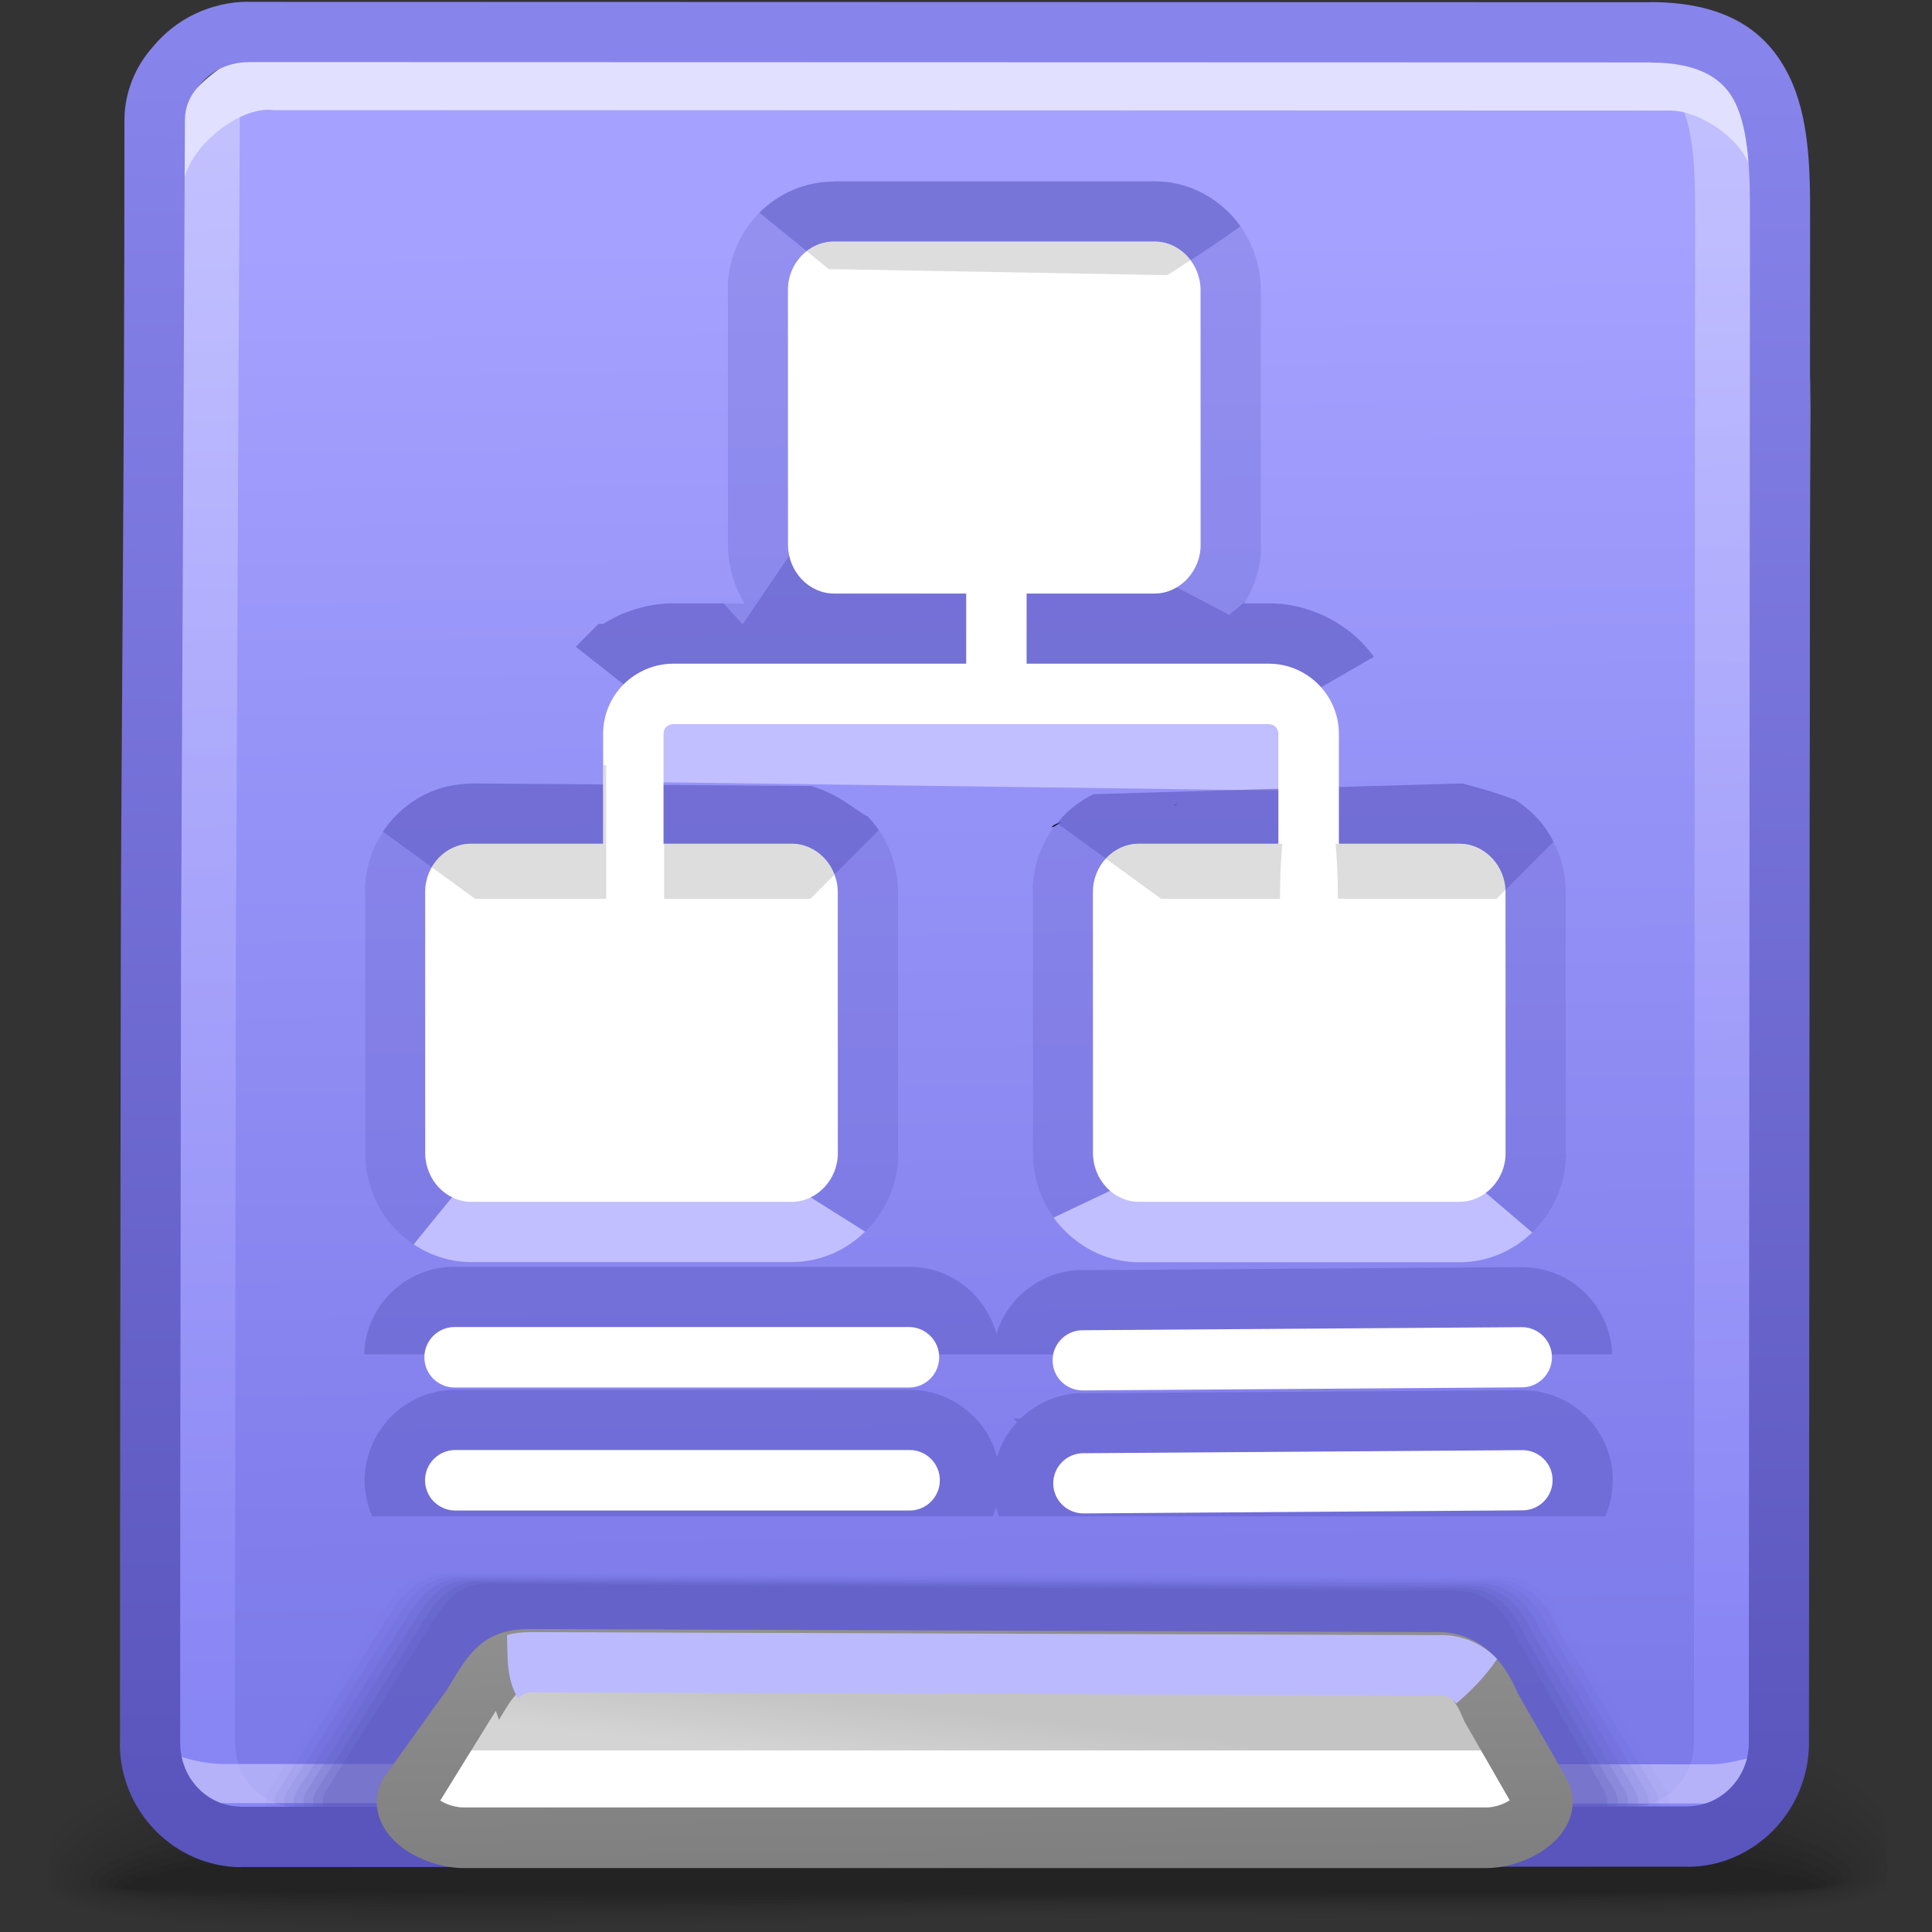 <?xml version="1.0" encoding="UTF-8"?>
<!DOCTYPE svg PUBLIC "-//W3C//DTD SVG 1.1//EN" "http://www.w3.org/Graphics/SVG/1.1/DTD/svg11.dtd">
<!-- Creator: CorelDRAW -->
<svg xmlns="http://www.w3.org/2000/svg" xml:space="preserve" width="32px" height="32px" style="shape-rendering:geometricPrecision; text-rendering:geometricPrecision; image-rendering:optimizeQuality; fill-rule:evenodd; clip-rule:evenodd"
viewBox="0 0 32 32"
 xmlns:xlink="http://www.w3.org/1999/xlink">
 <rect x="0" y="0" width="32" height="32" fill="#333333" stroke="none"/>
 <defs>
  <style type="text/css">
   <![CDATA[
    .fil14 {fill:none}
    .fil15 {fill:#8C8C8C}
    .fil29 {fill:black;fill-rule:nonzero}
    .fil33 {fill:white;fill-rule:nonzero}
    .fil35 {fill:#BCBAFF;fill-rule:nonzero}
    .fil39 {fill:#C1BFFF;fill-rule:nonzero}
    .fil30 {fill:#E1E0FF;fill-rule:nonzero}
    .fil0 {fill:black;fill-opacity:0}
    .fil21 {fill:#5855B5;fill-opacity:0}
    .fil1 {fill:black;fill-opacity:0.004}
    .fil2 {fill:black;fill-opacity:0.008}
    .fil3 {fill:black;fill-opacity:0.016}
    .fil4 {fill:black;fill-opacity:0.02}
    .fil5 {fill:black;fill-opacity:0.024}
    .fil6 {fill:black;fill-opacity:0.027}
    .fil22 {fill:#5855B5;fill-opacity:0.031}
    .fil7 {fill:black;fill-opacity:0.031}
    .fil8 {fill:black;fill-opacity:0.035}
    .fil9 {fill:black;fill-opacity:0.043}
    .fil10 {fill:black;fill-opacity:0.047}
    .fil11 {fill:black;fill-opacity:0.051}
    .fil12 {fill:black;fill-opacity:0.055}
    .fil13 {fill:black;fill-opacity:0.059}
    .fil23 {fill:#5855B5;fill-opacity:0.063}
    .fil24 {fill:#5855B5;fill-opacity:0.094}
    .fil25 {fill:#5855B5;fill-opacity:0.125}
    .fil26 {fill:#5855B5;fill-opacity:0.157}
    .fil27 {fill:#5855B5;fill-opacity:0.188}
    .fil28 {fill:#5855B5;fill-opacity:0.22}
    .fil37 {fill:#5955BD;fill-rule:nonzero;fill-opacity:0.22}
    .fil40 {fill:#B2B2B2;fill-rule:nonzero;fill-opacity:0.439}
    .fil36 {fill:#5955BD;fill-rule:nonzero;fill-opacity:0.439}
    .fil20 {fill:#E1E0FF;fill-rule:nonzero;fill-opacity:0.502}
    .fil38 {fill:#5955BD;fill-rule:nonzero;fill-opacity:0.58}
    .fil18 {fill:url(#id0)}
    .fil32 {fill:url(#id1)}
    .fil34 {fill:url(#id2);fill-rule:nonzero}
    .fil31 {fill:url(#id3);fill-rule:nonzero}
    .fil17 {fill:url(#id4);fill-opacity:0.322}
    .fil16 {fill:url(#id5);fill-opacity:0.322}
    .fil19 {fill:url(#id6);fill-rule:nonzero;fill-opacity:0.502}
   ]]>
  </style>
  <linearGradient id="id0" gradientUnits="userSpaceOnUse" x1="16.517" y1="28.271" x2="16.227" y2="3.916">
   <stop offset="0" style="stop-color:#7D7AEA"/>
   <stop offset="1" style="stop-color:#A4A1FF"/>
  </linearGradient>
  <linearGradient id="id1" gradientUnits="userSpaceOnUse" x1="16.188" y1="28.39" x2="16.084" y2="29.377">
   <stop offset="0" style="stop-color:#C4C4C4"/>
   <stop offset="1" style="stop-color:#D4D4D4"/>
  </linearGradient>
  <linearGradient id="id2" gradientUnits="userSpaceOnUse" x1="16.175" y1="31.012" x2="16.109" y2="26.907">
   <stop offset="0" style="stop-color:#7F7F7F"/>
   <stop offset="1" style="stop-color:#8F8F8F"/>
  </linearGradient>
  <linearGradient id="id3" gradientUnits="userSpaceOnUse" x1="15.85" y1="30.117" x2="16.119" y2="0.836">
   <stop offset="0" style="stop-color:#5955BD"/>
   <stop offset="1" style="stop-color:#8784EB"/>
  </linearGradient>
  <linearGradient id="id4" gradientUnits="userSpaceOnUse" x1="29.536" y1="3.375" x2="29.536" y2="1.846">
   <stop offset="0" style="stop-color:#4E87B4"/>
   <stop offset="1" style="stop-color:#66A1D1"/>
  </linearGradient>
  <linearGradient id="id5" gradientUnits="userSpaceOnUse" xlink:href="#id4" x1="3.431" y1="3.56" x2="3.431" y2="2.041">
  </linearGradient>
  <linearGradient id="id6" gradientUnits="userSpaceOnUse" x1="10.343" y1="1.682" x2="11.104" y2="28.395">
   <stop offset="0" style="stop-color:#E1E0FF"/>
   <stop offset="1" style="stop-color:#938FFF"/>
  </linearGradient>
 </defs>
 <g id="Слой_x0020_1">
  <g id="_91420488">
   <path id="_46907128" class="fil0" d="M15.355 27.029c10.54,-0.443 14.491,0.669 15.897,2.045l0 2.419c-2.091,0.772 -8.432,0.102 -15.351,0.372l-2.212 0.085 -11.442 0c-0.614,-0.077 -1.104,-0.182 -1.448,-0.32l0 -2.021c1.143,-1.089 4.537,-2.157 14.557,-2.58z"/>
   <g>
    <path id="_94094968" class="fil1" d="M15.39 27.262c10.602,-0.429 14.548,0.757 15.862,2.145l0 2.015c-1.921,0.801 -8.35,0.146 -15.335,0.402l-3.529 0.125 -9.525 0c-0.938,-0.083 -1.645,-0.211 -2.065,-0.404l0 -1.622c1.013,-1.108 4.292,-2.243 14.592,-2.661z"/>
    <path id="_47695184" class="fil2" d="M15.422 27.5c10.661,-0.415 14.633,0.85 15.83,2.239l0 1.613c-1.717,0.833 -8.25,0.196 -15.323,0.435 -1.795,0.061 -3.539,0.119 -5.166,0.162l-6.989 0c-1.452,-0.074 -2.497,-0.227 -2.975,-0.49l0 -1.221c0.866,-1.117 4.048,-2.327 14.624,-2.738z"/>
    <path id="_47708992" class="fil3" d="M15.457 27.737c10.713,-0.398 14.755,0.946 15.796,2.325l0 1.213c-1.458,0.869 -8.123,0.25 -15.31,0.475 -3.043,0.096 -5.944,0.184 -8.386,0.2l-1.484 0c-2.769,-0.022 -4.725,-0.177 -5.274,-0.591l0 -0.806c0.669,-1.116 3.767,-2.412 14.658,-2.816z"/>
    <path id="_97334104" class="fil4" d="M15.49 27.975c10.803,-0.378 14.958,1.06 15.763,2.417l0 0.789c-1.09,0.926 -7.941,0.324 -15.297,0.534 -7.818,0.223 -14.766,0.402 -15.157,-0.511l0 -0.243c0.244,-1.11 3.137,-2.58 14.691,-2.985z"/>
    <path id="_93923728" class="fil5" d="M15.522 28.21c11.261,-0.37 15.527,1.286 15.731,2.627l0 0.155c-0.255,1.113 -7.512,0.484 -15.284,0.684 -7.935,0.204 -15.049,0.361 -15.049,-0.541 0,-1.049 3.106,-2.547 14.603,-2.925z"/>
    <path id="_45612184" class="fil6" d="M15.555 28.445c10.877,-0.33 15.529,1.277 15.563,2.517 0.034,1.068 -7.316,0.496 -15.137,0.674 -7.82,0.178 -14.924,0.312 -14.924,-0.485 0,-0.974 3.62,-2.375 14.498,-2.706z"/>
    <path id="_90911616" class="fil7" d="M15.588 28.684c10.258,-0.283 15.357,1.195 15.387,2.323 0.028,0.925 -7.275,0.439 -14.981,0.593 -7.706,0.154 -14.799,0.263 -14.799,-0.431 0,-0.898 4.133,-2.202 14.392,-2.485z"/>
    <path id="_94286816" class="fil8" d="M15.621 28.919c9.639,-0.236 15.186,1.116 15.211,2.131 0.024,0.782 -7.233,0.384 -14.826,0.511 -7.591,0.128 -14.672,0.214 -14.672,-0.376 0,-0.823 4.647,-2.03 14.287,-2.267z"/>
    <path id="_99117800" class="fil9" d="M15.654 29.155c9.021,-0.189 15.015,1.037 15.034,1.937 0.02,0.641 -7.191,0.33 -14.669,0.431 -7.477,0.103 -14.545,0.164 -14.545,-0.321 0,-0.748 5.157,-1.858 14.18,-2.047z"/>
    <path id="_91232280" class="fil10" d="M15.686 29.392c8.404,-0.141 14.844,0.958 14.859,1.745 0.014,0.498 -7.148,0.274 -14.513,0.351 -7.362,0.076 -14.42,0.113 -14.42,-0.267 0,-0.673 5.671,-1.687 14.073,-1.828z"/>
    <path id="_92805456" class="fil11" d="M15.72 29.629c7.783,-0.094 14.671,0.876 14.682,1.551 0.008,0.356 -7.107,0.217 -14.357,0.269 -7.249,0.051 -14.294,0.064 -14.294,-0.213 0,-0.598 6.185,-1.513 13.97,-1.608z"/>
    <path id="_47124400" class="fil12" d="M15.752 29.867c7.166,-0.047 14.501,0.797 14.506,1.357 0.006,0.215 -7.065,0.163 -14.2,0.189 -7.134,0.025 -14.168,0.014 -14.168,-0.157 0,-0.523 6.696,-1.342 13.862,-1.389z"/>
   </g>
   <path id="_91458256" class="fil13" d="M15.783 30.103c6.548,0 14.331,0.718 14.331,1.165 0,0.145 -28.088,0.141 -28.088,0.005 0,-0.448 7.21,-1.169 13.757,-1.169z"/>
  </g>
  <path class="fil14" d="M3.271 28.486l-0.165 0.18m27.281 -0.019l-0.184 -0.163"/>
  <path class="fil15" d="M26.622 22.553l0 6.752c0,0.436 -0.358,0.794 -0.795,0.794l-19.293 0c-0.436,0 -0.794,-0.357 -0.794,-0.794l0 -6.752 20.882 0z"/>
  <path class="fil16" d="M2.31 3.799l0 -0.007 0 -0.365c0,-0.339 0.133,-0.65 0.356,-0.892 0.224,-0.273 0.541,-0.469 0.902,-0.537l0.128 1.447 0.227 0.045c-0.222,0.417 -1.387,0.667 -1.577,0.36 -0.191,-0.307 -0.022,-0.033 -0.035,-0.051z"/>
  <path class="fil17" d="M28.951 1.801l-0.133 1.332 -0.226 0.045c0.183,0.345 0.887,0.775 1.335,0.575l0.006 -0.533c0.007,-0.632 -0.413,-1.184 -0.982,-1.42z"/>
  <path class="fil18" d="M2.763 6.857l-0.004 -3.444c0,-0.339 0.133,-0.684 0.356,-0.926 0.282,-0.345 0.68,-0.73 1.158,-0.73l24.06 0.007c0.848,0 1.591,0.709 1.58,1.551 -0.015,1.168 0.071,2.316 0.072,3.455l-0.065 22.116c-0.001,0.841 -0.682,1.545 -1.511,1.545 -9.957,0 -7.154,-0.006 -24.135,-0.006 -0.83,0 -1.512,-0.696 -1.512,-1.545l-0.004 -21.918c0,-0.035 0.001,-0.07 0.004,-0.105z"/>
  <path class="fil19" d="M28.941 1.889c0.122,0.53 0.133,1.123 0.131,1.724l-0.019 25.26c-0.001,0.555 -0.227,1.07 -0.589,1.44l-0.125 0.117c-9.872,0 -7.125,-0.006 -24.064,-0.006 -0.412,0 -0.788,-0.17 -1.062,-0.448 -0.201,-0.318 -0.319,-0.696 -0.319,-1.097l0.002 0c0,-4.407 0.008,-8.788 0.014,-13.152 0.005,-3.278 0.057,-7.259 0.06,-13.05 0.043,-0.069 0.091,-0.133 0.144,-0.191 0.226,-0.275 0.524,-0.578 0.879,-0.687 -0.013,0.059 -0.021,0.122 -0.021,0.187l-0.065 13.742c-0.006,4.364 -0.014,8.745 -0.014,13.152l0.002 0c0,0.289 0.116,0.553 0.299,0.741l0.002 0.002c0.181,0.185 0.433,0.301 0.71,0.301l0 0.002 14.831 -0.004 7.307 -0.002 0 -0.002c0.273,0 0.527,-0.118 0.709,-0.304 0.187,-0.19 0.304,-0.456 0.304,-0.741l0.019 -25.26 0 -0.002c0.002,-0.698 -0.014,-1.376 -0.216,-1.847l0.474 0c0.213,0 0.418,0.045 0.608,0.125z"/>
  <path class="fil20" d="M29.846 28.5c-0.037,0.143 -0.093,0.278 -0.167,0.4 0.043,-0.046 0.078,-0.1 0.105,-0.18l0.061 -0.074 -0.031 0.105 0.031 -0.038c-0.17,0.663 -0.764,1.159 -1.462,1.159 -9.956,0 -7.662,-0.006 -24.643,-0.006 -0.699,0 -1.293,-0.495 -1.463,-1.159l0.021 0.004 -0.021 -0.071 0.048 0.009c-0.018,-0.051 -0.034,-0.103 -0.048,-0.156l0.021 0.004 -0.021 -0.072 0.061 0.013c0.058,0.171 0.154,0.324 0.275,0.449 0.208,0.211 0.765,0.33 1.077,0.33l24.641 0.006c0.313,0 0.97,-0.157 1.176,-0.369 0.122,-0.125 0.217,-0.178 0.275,-0.347l0.061 -0.076 -0.031 0.105 0.031 -0.037z"/>
  <g id="_96180864">
   <path id="_92458624" class="fil21" d="M7.21 26.017l17.723 0.053c0.615,0.001 0.921,0.382 1.117,0.794l1.719 2.805c0.091,0.149 0.045,0.296 -0.082,0.424 -8.627,-0.001 -7.712,-0.007 -23.333,-0.007 -0.122,-0.126 -0.164,-0.27 -0.072,-0.417l1.81 -2.858c0.252,-0.398 0.502,-0.795 1.117,-0.794z"/>
   <g>
    <path id="_93819328" class="fil22" d="M7.334 26.047c5.828,0.021 11.656,0.043 17.483,0.063 0.607,0.002 0.908,0.382 1.102,0.794 0.56,0.922 1.12,1.845 1.68,2.766 0.091,0.149 0.045,0.296 -0.08,0.424 -8.419,-0.001 -7.652,-0.007 -23.006,-0.007 -0.12,-0.126 -0.163,-0.272 -0.071,-0.417 0.596,-0.943 1.193,-1.885 1.789,-2.828 0.252,-0.398 0.495,-0.796 1.102,-0.795z"/>
    <path id="_94451600" class="fil23" d="M7.455 26.078c5.75,0.024 11.497,0.048 17.246,0.072 0.598,0.002 0.895,0.382 1.085,0.794 0.548,0.908 1.095,1.817 1.642,2.726 0.09,0.149 0.044,0.296 -0.079,0.424 -8.211,-0.001 -7.593,-0.007 -22.681,-0.007 -0.118,-0.126 -0.161,-0.272 -0.069,-0.417 0.591,-0.933 1.18,-1.865 1.769,-2.798 0.252,-0.396 0.489,-0.795 1.085,-0.794z"/>
    <path id="_116917000" class="fil24" d="M7.578 26.108c5.67,0.026 11.339,0.053 17.009,0.08 0.588,0.004 0.88,0.382 1.069,0.795 0.534,0.895 1.069,1.791 1.603,2.686 0.089,0.149 0.044,0.296 -0.078,0.424 -8.006,-0.001 -7.531,-0.006 -22.355,-0.007 -0.117,-0.126 -0.158,-0.272 -0.066,-0.417 0.583,-0.922 1.167,-1.845 1.749,-2.767 0.25,-0.396 0.481,-0.796 1.069,-0.794z"/>
    <path id="_97631816" class="fil25" d="M7.701 26.138c5.59,0.031 11.18,0.06 16.77,0.091 0.579,0.004 0.867,0.382 1.052,0.794 0.521,0.882 1.043,1.765 1.565,2.647 0.087,0.148 0.043,0.296 -0.077,0.424 -7.805,-0.001 -7.468,-0.006 -22.029,-0.007 -0.116,-0.126 -0.157,-0.273 -0.065,-0.417 0.576,-0.913 1.153,-1.825 1.73,-2.738 0.248,-0.393 0.474,-0.795 1.052,-0.794z"/>
    <path id="_93296560" class="fil26" d="M7.824 26.169c5.51,0.033 11.02,0.066 16.532,0.1 0.571,0.002 0.854,0.38 1.036,0.794 0.509,0.868 1.018,1.737 1.527,2.607 0.086,0.148 0.043,0.296 -0.074,0.424 -7.604,-0.001 -7.406,-0.006 -21.704,-0.007 -0.115,-0.126 -0.155,-0.273 -0.064,-0.417 0.571,-0.902 1.141,-1.805 1.71,-2.707 0.248,-0.393 0.467,-0.796 1.037,-0.794z"/>
    <path id="_94042008" class="fil27" d="M7.947 26.198c5.431,0.037 10.862,0.073 16.293,0.11 0.561,0.004 0.841,0.382 1.021,0.795 0.496,0.855 0.992,1.71 1.488,2.567 0.085,0.148 0.043,0.296 -0.073,0.423 -7.406,0 -7.346,-0.005 -21.378,-0.006 -0.113,-0.126 -0.154,-0.273 -0.061,-0.417 0.563,-0.893 1.127,-1.785 1.69,-2.678 0.248,-0.391 0.459,-0.795 1.021,-0.794z"/>
   </g>
   <path id="_94339344" class="fil28" d="M8.069 26.229l16.055 0.119c0.553,0.004 0.828,0.382 1.004,0.794l1.449 2.528c0.085,0.148 0.044,0.296 -0.071,0.423 -7.21,0 -7.284,-0.005 -21.053,-0.006 -0.112,-0.126 -0.15,-0.273 -0.059,-0.417l1.67 -2.647c0.247,-0.391 0.452,-0.795 1.004,-0.794z"/>
  </g>
  <polygon class="fil29" points="19.476,13.332 19.503,13.32 19.431,13.333 "/>
  <path class="fil29" d="M17.413 13.701c0.051,-0.046 0.106,-0.07 0.164,-0.08l-0.13 0.074 -0.034 0.006z"/>
  <path class="fil14" d="M3.037 3.944c0,-0.339 0.133,-0.684 0.356,-0.926 0.282,-0.345 0.68,-0.73 1.159,-0.73l23.099 0.007c0.849,0 1.592,0.709 1.582,1.551"/>
  <path class="fil30" d="M2.536 2.982c0,-0.226 0.046,-0.459 0.129,-0.674l0.001 -0.004c0.083,-0.219 0.207,-0.42 0.357,-0.585 0.159,-0.191 0.356,-0.398 0.585,-0.562l0.001 -0.002c0.273,-0.195 0.587,-0.33 0.943,-0.33l0 0.002 23.099 0.007 0 -0.002 0.019 0 0.004 0.002c0.549,0.006 1.064,0.239 1.437,0.599l0.001 0.001c0.378,0.367 0.62,0.876 0.619,1.432l0.002 0 0 0.018 -0.711 0.113 0 -0.018 0.002 0c0,-0.561 -0.808,-1.142 -1.355,-1.148l0 0.002 -0.019 0 0 -0.002 -23.099 -0.007 0 0.002c-0.665,-0.102 -1.63,0.823 -1.493,1.345l-0.522 -0.19z"/>
  <path class="fil31" d="M2.061 1.986c0,-0.226 0.046,-0.451 0.129,-0.659 0.08,-0.201 0.197,-0.389 0.34,-0.549 0.189,-0.23 0.431,-0.422 0.708,-0.552 0.267,-0.125 0.563,-0.197 0.872,-0.197l0 0.002 23.226 0.006 0 -0.002c1.26,0 1.935,0.484 2.297,1.225 0.326,0.664 0.352,1.501 0.348,2.354l-0.019 25.26c-0.001,0.555 -0.227,1.07 -0.589,1.44 -0.365,0.372 -0.869,0.606 -1.42,0.606l0 -0.002 -8.216 0.002 -15.74 0.004 0 0.002c-0.552,0 -1.058,-0.233 -1.423,-0.606l-0.002 -0.002c-0.361,-0.37 -0.587,-0.88 -0.587,-1.437l0.002 0c0,-4.407 0.008,-8.788 0.014,-13.152 0.005,-3.406 0.06,-7.496 0.06,-13.742zm1.055 -0.288c-0.033,0.085 -0.053,0.184 -0.053,0.288l-0.065 13.742c-0.006,4.364 -0.014,8.745 -0.014,13.152l0.002 0c0,0.289 0.116,0.553 0.299,0.741l0.002 0.002c0.181,0.185 0.433,0.301 0.71,0.301l0 0.002 15.74 -0.004 8.216 -0.002 0 -0.002c0.273,0 0.527,-0.118 0.709,-0.304 0.187,-0.19 0.304,-0.456 0.304,-0.741l0.019 -25.26 0 -0.002c0.002,-0.732 -0.015,-1.441 -0.247,-1.915 -0.195,-0.398 -0.601,-0.66 -1.402,-0.66l0 -0.002 -23.226 -0.006 0 0.002c-0.161,0 -0.314,0.037 -0.446,0.098 -0.136,0.064 -0.261,0.163 -0.358,0.282l-0.02 0.021c-0.072,0.078 -0.131,0.171 -0.169,0.266z"/>
  <path class="fil32" d="M8.678 27.33l15.074 0.05c0.49,0.001 0.734,0.358 0.891,0.744l0.865 1.571c0.204,0.371 -0.402,0.744 -0.891,0.744l-16.941 0c-0.489,0 -1.115,-0.38 -0.891,-0.744l1.003 -1.621c0.226,-0.364 0.402,-0.745 0.891,-0.744z"/>
  <path class="fil33" d="M7.219 28.993l17.902 0 0.386 0.702c0.057,0.103 0.051,0.206 0.004,0.3l-18.737 0c-0.048,-0.096 -0.052,-0.198 0.011,-0.3l0.435 -0.702z"/>
  <path class="fil34" d="M8.729 26.982l15.074 0.05 0 -0.002c0.387,0 0.686,0.146 0.917,0.37l0.001 0.001c0.188,0.183 0.318,0.41 0.417,0.645l0.808 1.409 -0.001 0c0.073,0.133 0.104,0.266 0.104,0.391 0,0.204 -0.08,0.396 -0.214,0.558 -0.102,0.123 -0.24,0.233 -0.393,0.317l0 0.001c-0.242,0.133 -0.547,0.219 -0.824,0.219l-16.941 0c-0.301,0 -0.643,-0.103 -0.901,-0.262 -0.136,-0.082 -0.256,-0.188 -0.347,-0.306 -0.115,-0.149 -0.185,-0.325 -0.188,-0.511l-0.002 -0.008c0,-0.141 0.04,-0.285 0.122,-0.417l0.002 -0.002 1.052 -1.467 -0.001 0 0.066 -0.109c0.27,-0.449 0.533,-0.875 1.251,-0.874zm15.074 1.047l-15.074 -0.05c-0.157,0 -0.275,0.193 -0.397,0.395l-0.001 0.002 -0.066 0.109 -0.053 -0.149 -0.92 1.487 0.002 0.001 0.004 0.002c0.107,0.067 0.253,0.111 0.378,0.111l16.941 0c0.113,0 0.242,-0.037 0.345,-0.093l0.004 -0.001 0.04 -0.024 -0.75 -1.305 -0.022 -0.052c-0.056,-0.136 -0.123,-0.265 -0.206,-0.345l-0.001 -0.001c-0.052,-0.051 -0.125,-0.085 -0.223,-0.085l0 -0.002z"/>
  <path class="fil35" d="M8.78 27.033l15.074 0.05 0 -0.002c0.387,0 0.686,0.146 0.917,0.37l0.001 0.001 0.025 0.025c-0.189,0.288 -0.452,0.546 -0.676,0.738l-0.043 -0.046 -0.001 -0.001c-0.052,-0.051 -0.125,-0.085 -0.223,-0.085l0 -0.002 -15.074 -0.05c-0.072,0 -0.136,0.04 -0.196,0.104 -0.211,-0.33 -0.172,-0.756 -0.187,-1.054 0.111,-0.032 0.237,-0.047 0.383,-0.047z"/>
  <path class="fil36" d="M6.435 23.508l-0.014 -0.014 0.027 0 0.027 -0.028 0.012 -0.012c0.268,-0.265 0.643,-0.435 1.054,-0.435l7.525 0c0.41,0 0.784,0.169 1.054,0.435l0.008 0.004c0.182,0.182 0.317,0.412 0.386,0.671 0.066,-0.216 0.181,-0.412 0.33,-0.573l-0.057 -0.061 0.117 0c0.269,-0.26 0.639,-0.422 1.037,-0.422l0 0.004 7.265 -0.051 0.005 0c0.416,-0.002 0.789,0.165 1.056,0.429l0.039 0.04 0.002 0 -0.001 0.001c0.252,0.268 0.407,0.631 0.407,1.022l-0.004 0c0.001,0.214 -0.043,0.416 -0.122,0.598l-10.041 0 -0.05 -0.149 -0.054 0.149 -10.278 0c-0.08,-0.182 -0.125,-0.384 -0.125,-0.595 0,-0.389 0.152,-0.745 0.395,-1.011zm-0.404 -1.077c0.013,-0.395 0.177,-0.751 0.437,-1.011 0.27,-0.27 0.647,-0.438 1.062,-0.438l7.525 0c0.415,0 0.791,0.168 1.062,0.438l0.004 0.008c0.178,0.181 0.313,0.41 0.383,0.664 0.072,-0.234 0.198,-0.442 0.364,-0.609 0.272,-0.275 0.652,-0.448 1.063,-0.448l0 0.004 7.265 -0.051 0.005 0c0.416,-0.002 0.789,0.165 1.056,0.429 0.265,0.261 0.433,0.622 0.446,1.015l-20.672 0z"/>
  <path class="fil33" d="M7.53 22.982c-0.276,0 -0.501,-0.224 -0.501,-0.501 0,-0.276 0.224,-0.501 0.501,-0.501l7.525 0c0.276,0 0.501,0.224 0.501,0.501 0,0.276 -0.224,0.501 -0.501,0.501l-7.525 0zm10.405 0.048c-0.275,0.001 -0.5,-0.221 -0.501,-0.496 -0.001,-0.275 0.221,-0.5 0.496,-0.501l7.274 -0.051c0.275,-0.001 0.5,0.221 0.501,0.496 0.001,0.275 -0.221,0.5 -0.496,0.501l-7.274 0.051z"/>
  <path class="fil33" d="M7.541 25.019c-0.276,0 -0.501,-0.224 -0.501,-0.501 0,-0.276 0.224,-0.501 0.501,-0.501l7.525 0c0.276,0 0.501,0.224 0.501,0.501 0,0.276 -0.224,0.501 -0.501,0.501l-7.525 0zm10.405 0.048c-0.275,0.001 -0.5,-0.221 -0.501,-0.496 -0.001,-0.275 0.221,-0.5 0.496,-0.501l7.274 -0.051c0.275,-0.001 0.5,0.221 0.501,0.496 0.001,0.275 -0.221,0.5 -0.496,0.501l-7.274 0.051z"/>
  <polygon class="fil29" points="10.992,14.975 10.989,14.975 9.993,14.975 9.99,14.975 8.039,14.975 8.04,18.907 12.883,18.907 12.882,14.975 "/>
  <polygon class="fil29" points="22.177,14.975 22.175,14.975 21.178,14.975 21.176,14.975 19.099,14.975 19.101,18.907 23.943,18.907 23.942,14.975 "/>
  <polygon class="fil29" points="16.003,8.832 16.006,8.832 17.003,8.832 17.005,8.832 18.892,8.832 18.89,5.001 14.047,5.001 14.049,8.832 "/>
  <path class="fil37" d="M14.557 13.751c0.197,0.289 0.314,0.645 0.317,1.021l0 0.004 0.001 4.33 0.004 0c0,0.478 -0.195,0.927 -0.503,1.251l-0.045 0.045 -1.763 -1.11 -4.546 -0.1c0,0 -0.594,0.708 -1.168,1.421 -0.109,-0.073 -0.208,-0.156 -0.299,-0.25l-0.005 -0.004c-0.304,-0.319 -0.497,-0.763 -0.5,-1.248l0 -0.004 -0.001 -4.33 -0.004 0 0 -0.005c0,-0.365 0.111,-0.71 0.299,-0.995l1.526 1.11 5.555 0 1.133 -1.135z"/>
  <path class="fil37" d="M25.73 13.941c0.129,0.248 0.202,0.533 0.203,0.83l0 0.004 0.001 4.33 0.004 0c0,0.478 -0.195,0.927 -0.503,1.251l-0.057 0.057 -1.197 -1.021 -1.717 -0.102 -3.484 0.152 -1.528 0.724c-0.211,-0.295 -0.34,-0.663 -0.343,-1.058l0 -0.004 -0.001 -4.33 -0.004 0 0 -0.005c0,-0.429 0.154,-0.829 0.404,-1.137l1.724 1.253 5.555 0 0.943 -0.945z"/>
  <polygon class="fil29" points="14.369,13.52 14.373,13.523 14.376,13.527 14.362,13.52 "/>
  <path class="fil37" d="M11.988 9.994l0.346 0c-0.172,-0.278 -0.275,-0.608 -0.276,-0.96l0 -0.004 -0.001 -4.229 -0.004 0 0 -0.005c0,-0.482 0.194,-0.926 0.5,-1.247l0.025 -0.026 1.15 0.933 5.606 0.1c0,0 0.608,-0.374 1.212,-0.809 0.209,0.295 0.334,0.66 0.337,1.05l0 0.004 0.001 4.229 0.004 0c0,0.338 -0.097,0.661 -0.263,0.937l-0.033 0.027 -0.033 0.028 -0.034 0.028 -0.034 0.028 -0.034 0.028 -0.035 0.028 -0.035 0.03 -0.021 0.018 -3.201 -1.676 -3.989 0.556 -0.869 1.278 -0.315 -0.347zm6.969 1.352l1.308 0.228 -2.113 -0.031c0.193,-0.052 0.491,-0.123 0.806,-0.197zm-3.942 0.154l-3.61 -0.052 1.716 -0.207 -0.783 0.094c0.65,0.043 1.676,0.107 2.677,0.164z"/>
  <path class="fil38" d="M18.956 11.346c-0.314,0.074 -0.613,0.145 -0.806,0.197l-3.127 -0.044c-1.004,-0.057 -2.034,-0.122 -2.686,-0.164l0.783 -0.094 -1.716 0.207 -0.304 -0.005 -0.013 0.043 -0.493 0.059 -1.056 -0.832 0.083 -0.087 0.292 -0.292 0.078 0c0.106,-0.066 0.217,-0.125 0.334,-0.174l0.004 0c0.256,-0.105 0.535,-0.167 0.819,-0.167l0.839 0 0.315 0.347 0.869 -1.278 3.989 -0.556 3.201 1.676 0.261 -0.216 -0.018 0.027 0.413 0c0.289,0 0.569,0.06 0.823,0.167 0.268,0.111 0.509,0.274 0.702,0.467 0.077,0.077 0.148,0.161 0.214,0.252l-1.237 0.713 -1.257 -0.018 -1.308 -0.228z"/>
  <path class="fil39" d="M6.852 20.611c0.574,-0.713 1.168,-1.421 1.168,-1.421l4.546 0.1 1.763 1.11c-0.315,0.309 -0.744,0.504 -1.214,0.504l-5.308 0c-0.352,0 -0.68,-0.11 -0.956,-0.294zm10.6 -0.444l1.528 -0.724 3.484 -0.152 1.717 0.102 1.197 1.021c-0.314,0.302 -0.737,0.493 -1.202,0.493l-5.308 0c-0.488,0 -0.933,-0.21 -1.254,-0.545l-0.005 -0.004c-0.057,-0.059 -0.109,-0.123 -0.157,-0.19z"/>
  <polygon class="fil39" points="21.698,13.1 10.812,12.955 11.102,11.443 21.757,11.595 "/>
  <path class="fil38" d="M13.437 13.019c0.5,0.154 0.716,0.395 0.939,0.508 0.066,0.07 0.128,0.144 0.181,0.224l-1.133 1.135 -5.555 0 -1.526 -1.11c0.059,-0.091 0.126,-0.175 0.201,-0.253 0.317,-0.332 0.763,-0.541 1.254,-0.543l0.004 -0.004 0.004 0 5.632 0.043zm-0.86 -9.495c0.315,-0.317 0.751,-0.515 1.23,-0.517l0.004 -0.004 0.004 0 5.309 0c0.493,0 0.937,0.211 1.254,0.543l0.005 0.004c0.059,0.061 0.113,0.128 0.163,0.198 -0.604,0.435 -1.212,0.809 -1.212,0.809l-5.606 -0.1 -1.15 -0.933zm11.598 9.453l0.053 0.001c0.337,0.085 0.628,0.18 0.871,0.27 0.122,0.077 0.232,0.169 0.331,0.272l0.005 0.004c0.117,0.123 0.217,0.263 0.296,0.418l-0.943 0.945 -5.555 0 -1.724 -1.253 0.096 -0.11c0.144,-0.151 0.317,-0.278 0.507,-0.37l6.064 -0.177z"/>
  <path class="fil33" d="M9.99 13.976l0 -1.824c0,-0.319 0.13,-0.608 0.34,-0.819l0.001 0c0.209,-0.207 0.502,-0.34 0.817,-0.34l4.855 0 0 -1.162 -2.188 0c-0.415,0 -0.759,-0.361 -0.763,-0.801l-0.001 -4.229c-0.002,-0.439 0.344,-0.8 0.762,-0.8l5.309 0c0.419,0 0.761,0.366 0.763,0.8l0.001 4.229c0,0.429 -0.345,0.801 -0.763,0.801l-2.119 0 0 1.162 4.014 0c0.318,0 0.608,0.132 0.817,0.341 0.209,0.209 0.341,0.5 0.341,0.817l0 1.824 1.997 0c0.419,0 0.761,0.366 0.763,0.8l0.001 4.33c0,0.43 -0.345,0.801 -0.763,0.801 -1.676,0 -3.632,0 -5.308,0 -0.415,0 -0.759,-0.361 -0.763,-0.801l-0.001 -4.33c-0.002,-0.439 0.344,-0.8 0.762,-0.8l2.31 0 0 -1.824c0,-0.043 -0.019,-0.084 -0.046,-0.111 -0.027,-0.027 -0.069,-0.046 -0.111,-0.046l-9.87 0c-0.045,0 -0.084,0.018 -0.112,0.045 -0.027,0.027 -0.045,0.067 -0.045,0.112l0 1.824 2.123 0c0.419,0 0.761,0.366 0.763,0.8l0.001 4.33c0,0.43 -0.345,0.801 -0.763,0.801 -1.676,0 -3.632,0 -5.308,0 -0.415,0 -0.759,-0.361 -0.763,-0.801l-0.001 -4.33c-0.002,-0.439 0.344,-0.8 0.762,-0.8l2.185 0z"/>
  <path class="fil40" d="M9.99 13.976l0 -1.303 0.051 -0.001 0 2.215 -2.172 0 -0.717 -0.522c0.133,-0.233 0.378,-0.389 0.653,-0.389l2.185 0zm1.01 0l2.114 0c0.321,0 0.596,0.215 0.709,0.51l-0.399 0.4 -2.424 0 0 -0.911zm2.36 -9.817c0.126,-0.098 0.285,-0.157 0.454,-0.157l5.309 0c0.242,0 0.458,0.122 0.598,0.308l-0.387 0.247 -5.606 -0.1 -0.367 -0.298zm8.817 9.817l1.997 0c0.406,0 0.741,0.346 0.762,0.762l-0.149 0.149 -2.627 0c0,-0.346 -0.014,-0.65 -0.039,-0.912l0.056 0 0 0.001zm-0.937 -0.001c-0.025,0.262 -0.039,0.566 -0.039,0.912l-1.969 0 -0.915 -0.665c0.139,-0.15 0.334,-0.246 0.548,-0.246l2.31 0 0 -0.001 0.065 0z"/>
 </g>
</svg>
